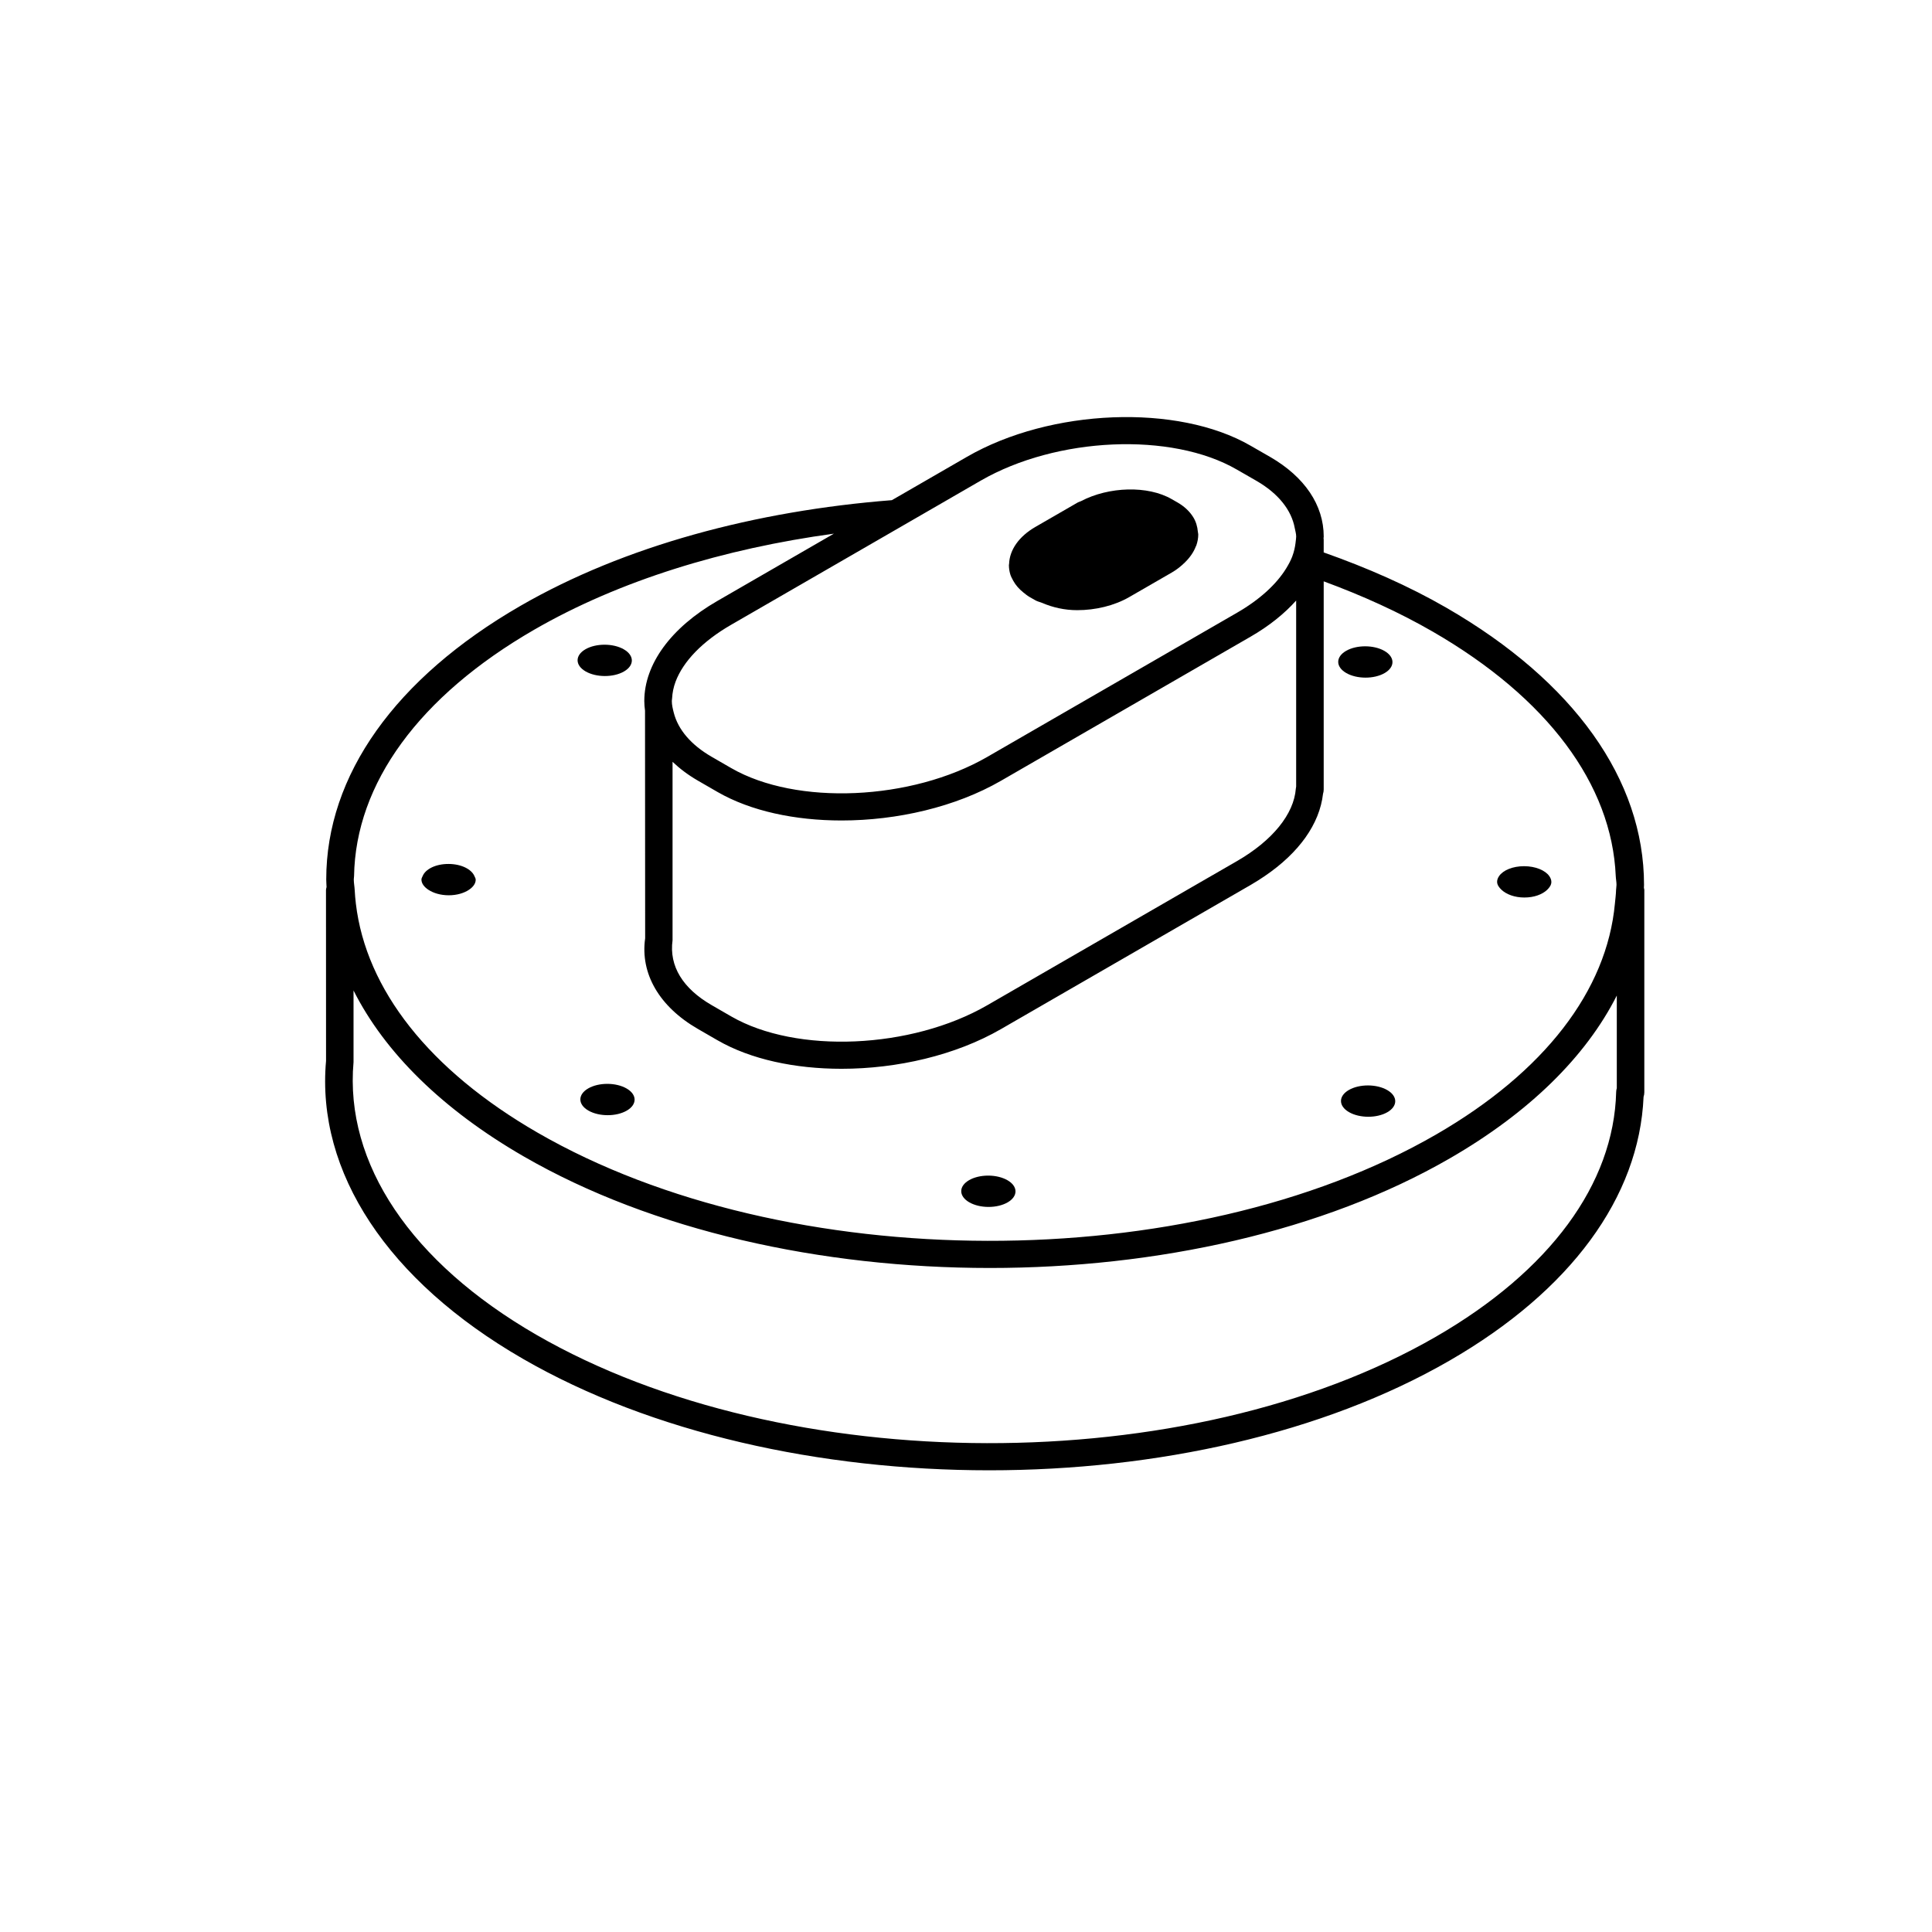 <?xml version="1.0" encoding="UTF-8"?>
<svg id="Layer_1" xmlns="http://www.w3.org/2000/svg" viewBox="0 0 350 350"><g transform="translate(58, 75)"><path d="M239.81,85.834c.002-.18.022-.359.022-.539-.005-19.044-12.71-36.865-35.783-50.184-6.835-3.946-14.349-7.243-22.249-10.034v-2.389c0-.044-.026-.081-.028-.125.003-.121.033-.241.033-.363,0-5.685-3.449-10.806-9.705-14.42l-3.561-2.046c-13.188-7.629-36.231-6.718-51.363,2.022l-13.603,7.855c-24.659,1.931-48.426,8.26-67.293,19.149C13.597,47.855,1.101,65.452,1.101,84.311c0,.467.043.929.058,1.394-.036.169-.102.326-.102.506l.01,30.975c-1.803,20.179,11.186,39.841,35.622,53.95,23.341,13.48,53.965,20.223,84.515,20.223,30.259,0,60.449-6.621,83.405-19.877,21.903-12.637,34.356-29.586,35.14-47.782.088-.258.136-.536.136-.823v-36.665c0-.134-.056-.249-.076-.377ZM234.897,122.135c-.068.214-.107.443-.112.677-.419,16.686-12.019,32.436-32.67,44.353-44.752,25.84-117.843,25.679-162.931-.346-22.688-13.1-34.77-31.028-33.138-49.41v-12.975c5.683,11.281,16.147,21.587,30.833,30.065,23.321,13.466,53.916,20.208,84.438,20.208,30.234,0,60.4-6.616,83.337-19.862,14.372-8.298,24.638-18.406,30.244-29.493v16.783ZM93.072,21.675l-21.14,12.208c-8.399,4.847-13.212,11.449-13.212,18.118-.001.59.059,1.171.132,1.748l.017,29.967.001,2.496.002,2.492.004,6.275c-.916,6.402,2.563,12.389,9.544,16.418l3.561,2.056c6.007,3.469,14.05,5.169,22.464,5.169,10.065,0,20.656-2.436,28.899-7.196l39.359-22.722,4.317-2.493,1.573-.908c.884-.511,1.716-1.044,2.518-1.588,6.229-4.231,9.942-9.44,10.568-14.917.078-.244.122-.507.122-.775V30.316c6.996,2.576,13.648,5.585,19.755,9.111,20.803,12.012,32.444,27.688,33.153,44.289.023.528.136,1.048.136,1.578,0,.308-.071.61-.078.918-.021.836-.136,1.662-.213,2.493-1.45,15.726-12.738,30.474-32.394,41.824-44.718,25.816-117.746,25.66-162.785-.346-19.618-11.33-31.065-25.924-32.906-41.478-.098-.829-.171-1.659-.214-2.492-.033-.636-.164-1.263-.164-1.902,0-.2.048-.395.051-.594.269-16.776,11.806-32.613,32.634-44.64,15.478-8.934,34.373-14.684,54.298-17.401ZM114.514,15.049l5.156-2.977c13.753-7.936,34.565-8.852,46.374-2.017l3.561,2.046c4.013,2.318,6.356,5.323,6.952,8.562.094.512.258,1.015.258,1.537-0.0.322-.063.647-.097.97-.006.054-.009.108-.016.163-.1.803-.271,1.607-.575,2.409-.01.026-.013.052-.023.078-.283.729-.67,1.453-1.114,2.172-1.777,2.878-4.796,5.643-8.892,8.01l-45.249,26.122c-13.763,7.936-34.56,8.837-46.374,2.027l-3.561-2.056c-3.769-2.177-6.08-4.958-6.85-7.966-.18-.702-.357-1.405-.356-2.128,0-.157.039-.315.047-.471.052-1.01.251-2.025.63-3.037,1.384-3.686,4.869-7.305,10.041-10.293l30.826-17.801,4.876-2.816,4.387-2.533ZM161.372,83.716l-4.324,2.496-4.317,2.493-31.882,18.406c-13.743,7.931-34.551,8.842-46.374,2.027l-3.561-2.056c-5.198-3.006-7.722-7.049-7.074-11.751v-32.321c1.303,1.236,2.816,2.384,4.579,3.402l3.561,2.056c6.007,3.469,14.05,5.169,22.464,5.169,10.065,0,20.656-2.436,28.899-7.196l45.249-26.122c3.343-1.93,6.089-4.147,8.219-6.527v33.702c-.029.122-.049.248-.058.37-.346,4.628-4.234,9.412-10.655,13.125l-4.726,2.728Z"/><path d="M185.882,46.922c1.926,1.112,5.038,1.119,6.95.015,1.912-1.104,1.901-2.901-.025-4.013-1.926-1.112-5.038-1.119-6.95-.015-1.912,1.104-1.901,2.901.025,4.013Z"/><path d="M48.563,122.176c-1.912,1.104-1.901,2.901.025,4.013,1.926,1.112,5.038,1.119,6.95.015,1.912-1.104,1.901-2.901-.025-4.013s-5.038-1.119-6.95-.015Z"/><path d="M48.088,46.632c1.926,1.112,5.038,1.118,6.95.014,1.912-1.104,1.901-2.901-.025-4.013-1.926-1.112-5.038-1.118-6.95-.014s-1.901,2.901.025,4.013Z"/><path d="M186.359,122.46c-1.912,1.104-1.901,2.901.025,4.013,1.926,1.112,5.038,1.119,6.95.015s1.901-2.901-.025-4.013-5.038-1.118-6.95-.014Z"/><path d="M121.07,143.647c2.714.005,4.906-1.26,4.897-2.827-.01-1.567-2.218-2.842-4.932-2.848-2.714-.006-4.907,1.26-4.897,2.827.01,1.567,2.218,2.842,4.932,2.848Z"/><path d="M18.562,83.716c-.082.207-.216.403-.214.624.005.724.515,1.37,1.292,1.873.904.585,2.181.972,3.64.975,1.471.003,2.749-.385,3.646-.975.758-.498,1.255-1.135,1.251-1.852-.002-.228-.14-.431-.229-.644-.525-1.248-2.384-2.199-4.703-2.203-2.331-.005-4.185.948-4.682,2.203Z"/><path d="M218.147,87.593c1.777.004,3.26-.566,4.118-1.38.453-.429.782-.906.779-1.447-.002-.372-.146-.723-.373-1.049-.73-1.047-2.489-1.794-4.559-1.798-2.082-.005-3.833.744-4.543,1.798-.216.32-.356.664-.354,1.029.003.549.347,1.032.817,1.467.872.808,2.351,1.377,4.115,1.38Z"/><path d="M125.531,30.162c.438.81,1.068,1.541,1.88,2.186.353.28.696.567,1.116.809l1.057.604c.373.216.857.308,1.268.484,1.863.798,3.999,1.294,6.298,1.294,3.279,0,6.704-.799,9.432-2.377l4.722-2.725,2.97-1.714c.928-.535,1.69-1.158,2.364-1.816.915-.892,1.598-1.87,1.992-2.908.024-.062.072-.12.093-.183.225-.65.35-1.317.35-1.992,0-.169-.058-.324-.071-.491-.079-.948-.344-1.851-.854-2.666-.637-1.019-1.583-1.92-2.831-2.641l-1.057-.604c-4.314-2.498-11.389-2.284-16.431.367-.179.094-.398.132-.571.232l-3.249,1.875-3.831,2.212-.608.351c-2.968,1.712-4.674,4.146-4.764,6.692-.002.07-.034.137-.034.207,0,.576.085,1.133.242,1.669.117.396.319.765.518,1.134Z"/></g></svg>